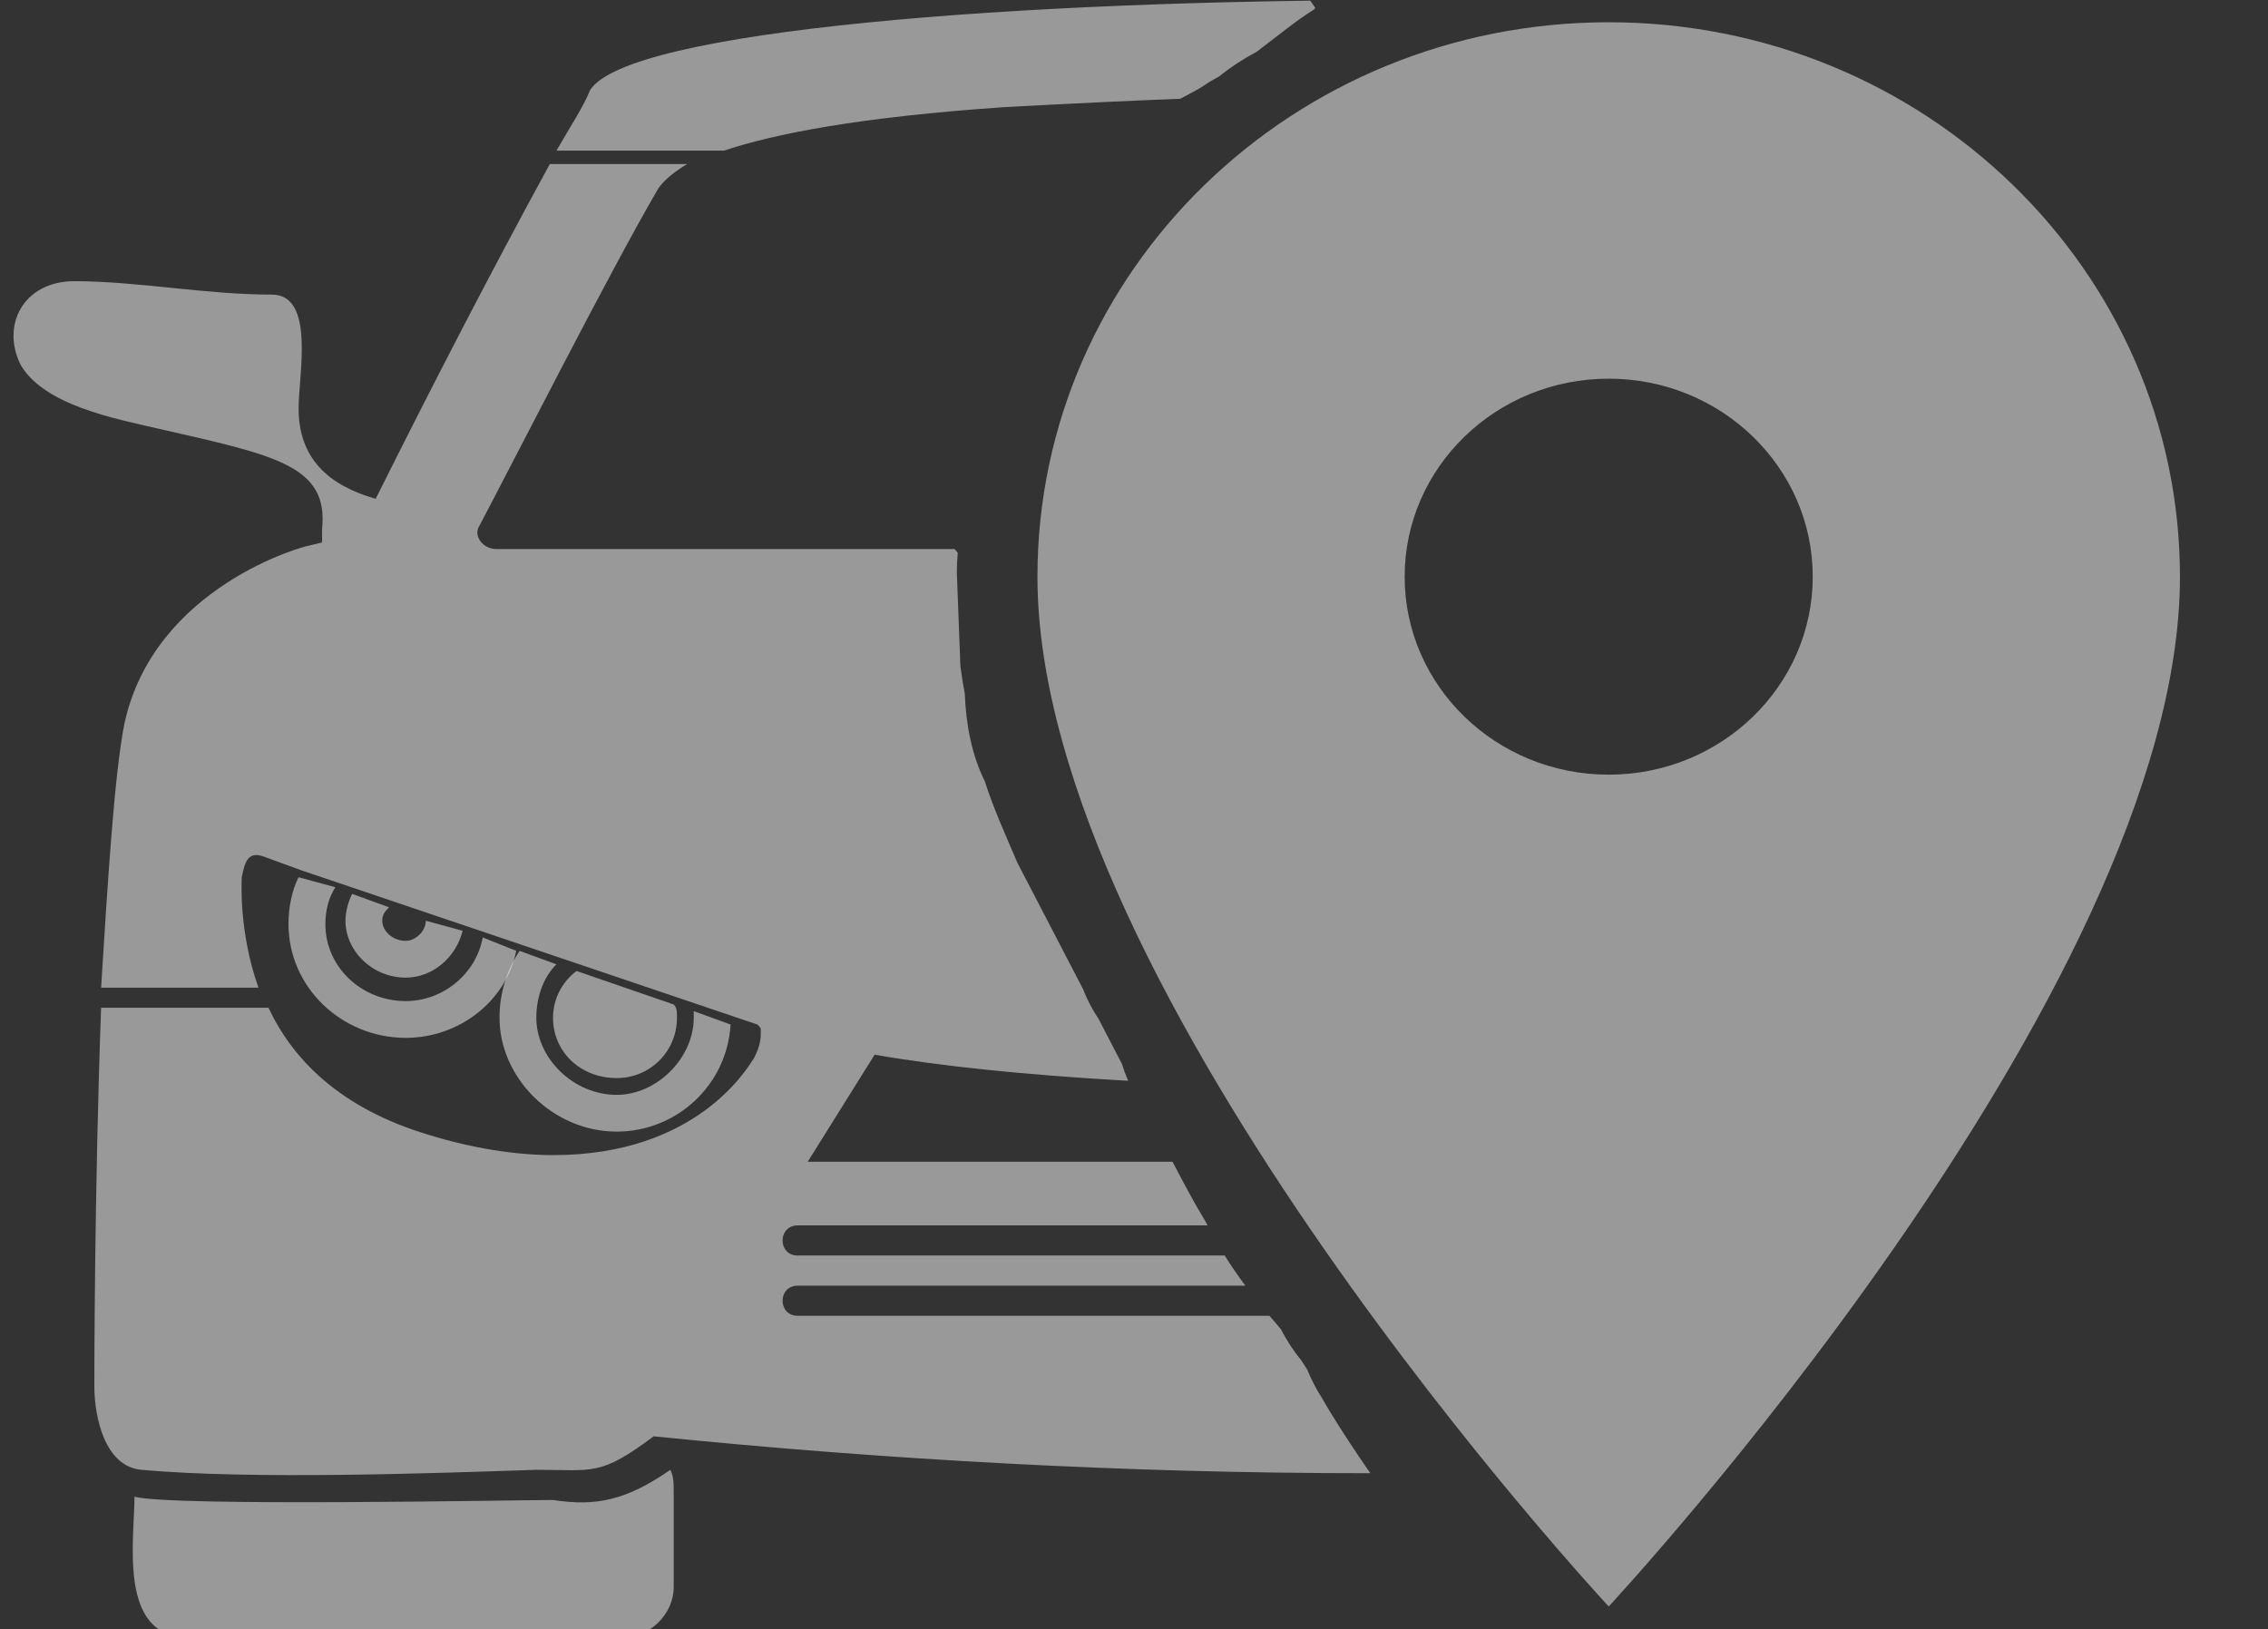 <?xml version="1.0" encoding="UTF-8"?>
<!DOCTYPE svg PUBLIC "-//W3C//DTD SVG 1.1//EN" "http://www.w3.org/Graphics/SVG/1.1/DTD/svg11.dtd">
<!-- Creator: CorelDRAW -->
<svg xmlns="http://www.w3.org/2000/svg" xml:space="preserve" width="32.359mm" height="23.249mm" version="1.1" style="shape-rendering:geometricPrecision; text-rendering:geometricPrecision; image-rendering:optimizeQuality; fill-rule:evenodd; clip-rule:evenodd"
viewBox="0 0 522.64 375.5"
 xmlns:xlink="http://www.w3.org/1999/xlink"
 xmlns:xodm="http://www.corel.com/coreldraw/odm/2003">
 <rect x="0" y="0" width="522.64" height="375.5" fill="#333333" stroke="none"/>
 <defs>
  <style type="text/css">
   <![CDATA[
    .fil2 {fill:none}
    .fil0 {fill:none}
    .fil3 {fill:none}
    .fil1 {fill:white;fill-opacity:0.502}
    .fil4 {fill:white;fill-rule:nonzero;fill-opacity:0.502}
   ]]>
  </style>
    <clipPath id="id0">
     <path d="M26.93 335.41l131.05 0 0 40.09 -131.05 0 0 -40.09zm0 0z"/>
    </clipPath>
    <clipPath id="id1">
     <path d="M26.93 335.41l131.05 0 0 40.09 -131.05 0 0 -40.09zm0 0z"/>
    </clipPath>
    <clipPath id="id2">
     <path d="M123.79 0l178.05 0 1.26 1.82 -0.26 0.34c-4.44,2.77 -8.48,6.19 -13.28,9.79 -3.01,1.59 -5.95,3.51 -8.71,5.72 -1.16,0.61 -2.31,1.29 -3.44,2.07 -4.07,2.8 -17.71,7.74 -22.72,19.38l-130.9 0 0 -39.13zm258.91 36.41c-0.56,0.9 -1.05,1.8 -1.47,2.72l-18.55 0c0.14,-0.93 0.25,-1.86 0.32,-2.8l19.7 0.08zm138.33 -36.41l1.6 0 0 8.59c-0.23,-2.93 -0.7,-5.85 -1.6,-8.59z"/>
    </clipPath>
    <clipPath id="id3">
     <path d="M-0 33.43l258.16 0c-4.51,5.59 -6.33,12.51 -4.75,19.49 -17.66,-9.94 -37.08,-12.63 -52.35,4.19 -16.19,17.82 -10.96,45.8 8.45,56.87l11.19 13.42c-0.13,1.5 -0.2,3.05 -0.2,4.64l0.81 21.44c0.27,2.15 0.61,4.29 1.02,6.42 0.27,7.16 1.62,14.16 4.59,20.12 2.04,6.4 4.86,12.53 7.5,18.78l15.15 29.16c0.97,2.49 2.17,4.77 3.56,6.84l5.43 10.46c1.44,4.7 3.59,8.37 6.4,12.32 4.14,7.98 8.17,16.2 12.8,23.9 5.3,10.25 9.92,16.19 17.4,24.86 1.37,2.67 2.93,5.04 4.66,7.14l1.43 2.2c0.89,2.2 1.99,4.37 3.34,6.46 2.06,3.71 7.3,11.95 12.3,18.97l-316.89 0 0 -307.68zm363.01 2.9l19.7 0.08c-2.61,4.19 -3.58,8.48 -3.05,13.39 -4.65,2.81 -8.38,7.45 -10.04,13.91 -0.59,2.31 -6.24,11.1 -4.22,20.49l-0.08 0.13c-2.04,0.94 -3.89,2.2 -5.52,3.76l-1.05 0.14c-5.22,-8.34 -13.69,-14.61 -23.24,-17.13l6.61 -4.91c13.37,-6.14 19.98,-17.78 20.89,-29.86zm53.57 35.05c3.42,-0.4 6.69,-1.36 9.51,-2.81 2.61,-0.01 5.37,-0.42 8.24,-1.31 10.71,-3.33 11.47,-10.55 14.86,-11.7l7.16 -2.15 -4.98 24.57c-11.55,-0.2 -23.93,5.41 -31.4,14.29 -1.08,-6.15 -2.9,-12.39 -3.21,-18.77 -0.04,-0.72 -0.1,-1.42 -0.17,-2.11z"/>
    </clipPath>
    <clipPath id="id4">
     <path d="M239.07 5.13l263.28 0 0 365.13 -263.28 0 0 -365.13zm0 0z"/>
    </clipPath>
    <clipPath id="id5">
     <path d="M239.07 5.13l263.28 0 0 365.13 -263.28 0 0 -365.13zm0 0z"/>
    </clipPath>
 </defs>
 <g id="Layer_x0020_1">
  <g id="_1861854921200">
   <g style="clip-path:url(#id0)">
    <polygon class="fil0" points="26.93,335.41 157.98,335.41 157.98,375.5 26.93,375.5 "/>
   </g>
   <g style="clip-path:url(#id1)">
    <g>
     <path id="_1" class="fil1" d="M43.34 377.37l100.34 0c6.16,0 11.57,-5.41 11.57,-11.57l0 -21.61c0,-2.31 0,-3.87 -0.78,-5.41 -10.04,6.95 -16.98,8.5 -27.02,6.95 -7.7,0 -87.96,1.56 -96.46,-0.76 0,10.02 -3.85,32.41 12.35,32.41zm0 0z"/>
    </g>
   </g>
   <path class="fil2" d="M26.93 335.41l131.05 0 0 40.09 -131.05 0 0 -40.09zm0 0z"/>
   <path class="fil1" d="M155.24 231.52c0.76,0.76 0.76,1.54 0.76,3.07 0,7.72 -6.16,13.89 -13.89,13.89 -8.48,0 -14.67,-6.16 -14.67,-13.89 0,-4.63 2.34,-8.48 5.41,-10.79l22.39 7.72zm0 0z"/>
   <path class="fil1" d="M89.65 209.13c-0.78,0.78 -1.56,1.54 -1.56,3.09 0,2.31 2.31,4.63 5.41,4.63 2.31,0 4.63,-2.31 4.63,-4.63l8.48 2.31c-1.53,6.16 -6.94,10.8 -13.11,10.8 -7.72,0 -13.89,-6.17 -13.89,-13.11 0,-2.31 0.76,-4.63 1.54,-6.19l8.5 3.09zm0 0z"/>
   <path class="fil1" d="M119.74 219.16c-3.09,4.63 -4.63,10.04 -4.63,15.42 0,13.89 12.33,26.24 27,26.24 13.89,0 25.46,-10.79 26.24,-24.68l-8.48 -3.09c0,0.78 0,0.78 0,1.54 0,9.26 -8.5,17.76 -17.76,17.76 -10.02,0 -18.52,-8.5 -18.52,-17.76 0,-4.63 1.54,-9.26 4.63,-12.33l-8.48 -3.09zm0 0z"/>
   <path class="fil1" d="M68.8 202.18c-1.54,3.09 -2.32,6.94 -2.32,10.79 0,14.67 12.35,26.24 27.02,26.24 12.35,0 23.15,-8.48 25.46,-20.05l-7.72 -3.09c-1.54,8.5 -9.26,14.67 -17.74,14.67 -10.04,0 -18.52,-7.72 -18.52,-17.76 0,-3.07 0.76,-6.16 2.32,-8.48l-8.5 -2.31zm0 0z"/>
   <g>
   </g>
   <g style="clip-path:url(#id2)">
    <g>
     <path class="fil1" d="M325.02 0c89.52,0 179.79,6.94 188.29,20.83 2.31,3.85 4.63,8.48 7.7,13.89l-37.79 0c-11.6,-3.85 -30.87,-7.72 -64.83,-10.04 -28.56,-1.53 -60.96,-3.07 -93.37,-3.07 -32.43,0 -64.83,1.54 -93.39,3.07 -33.94,2.32 -53.24,6.19 -64.81,10.04l-38.59 0c3.09,-5.41 6.19,-10.04 7.72,-13.89 8.48,-13.89 98.77,-20.83 189.07,-20.83zm0 0z"/>
    </g>
   </g>
   <path class="fil2" d="M123.79 0l178.05 0 1.26 1.82 -0.26 0.34c-4.44,2.77 -8.48,6.19 -13.28,9.79 -3.01,1.59 -5.95,3.51 -8.71,5.72 -1.16,0.61 -2.31,1.29 -3.44,2.07 -4.07,2.8 -17.71,7.74 -22.72,19.38l-130.9 0 0 -39.13zm258.91 36.41c-0.56,0.9 -1.05,1.8 -1.47,2.72l-18.55 0c0.14,-0.93 0.25,-1.86 0.32,-2.8l19.7 0.08zm138.33 -36.41l1.6 0 0 8.59c-0.23,-2.93 -0.7,-5.85 -1.6,-8.59z"/>
   <g>
   </g>
   <g style="clip-path:url(#id3)">
    <g>
     <path class="fil1" d="M644.5 84.11c-4.63,9.26 -21.61,12.35 -31.63,14.67 -27.02,6.16 -39.37,8.48 -37.82,23.15l0.76 3.09 2.31 0.76c0.78,0 35.5,9.28 42.44,40.91 2.31,11.57 4.63,36.28 5.41,60.96l-36.28 0c5.41,-13.11 3.87,-24.68 3.87,-25.46 -0.78,-3.85 -1.56,-6.16 -5.41,-4.63l-8.48 3.09 -104.96 35.5c-0.78,0.76 -0.78,0.76 -0.78,1.54 0,1.53 0,3.09 1.56,6.16 1.54,2.31 13.89,22.39 46.3,22.39 8.5,0 18.52,-1.54 28.56,-4.63 20.83,-6.19 32.4,-17.76 37.81,-29.34l37.82 0c1.53,42.44 1.53,86.45 1.53,87.2 0,6.94 -2.31,18.52 -10.79,19.3 -25.46,2.31 -67.15,0.78 -91.05,0 -13.13,0 -14.67,1.54 -26.24,-7.72 -54.02,5.41 -109.59,8.5 -163.61,8.5l-7.72 0 0 -36.28 137.37 0c4.63,0 4.63,-6.94 0,-6.94l-137.37 0 0 -6.95 137.37 0c4.63,0 4.63,-6.94 0,-6.94l-137.37 0 0 -14.67 135.84 0 -15.45 -24.68c-31.63,5.39 -77.94,7.7 -123.46,7.7 -46.32,0 -92.61,-2.31 -123.48,-7.7l-15.42 24.68 135.81 0 0 14.67 -138.13 0c-4.63,0 -4.63,6.94 0,6.94l138.13 0 0 6.95 -138.13 0c-4.63,0 -4.63,6.94 0,6.94l138.13 0 0 36.28 -7.72 0c-54.02,0 -110.35,-3.09 -163.59,-8.5 -12.35,9.26 -13.89,7.72 -27.02,7.72 -23.15,0.78 -65.59,2.31 -91.05,0 -8.5,-0.78 -10.82,-12.35 -10.82,-19.3 0,-0.76 0,-44.76 1.56,-87.2l38.57 0c5.41,11.57 16.2,23.15 37.06,29.34 10.02,3.09 20.06,4.63 28.53,4.63 33.18,0 44.78,-20.08 46.32,-22.39 1.54,-3.07 1.54,-4.63 1.54,-6.16 0,-0.78 0,-0.78 -0.76,-1.54l-104.96 -35.5 -8.48 -3.09c-3.87,-1.54 -4.63,0.78 -5.41,4.63 0,0.78 -0.78,12.35 3.85,25.46l-36.26 0c1.54,-24.68 3.07,-49.39 5.39,-60.96 6.94,-31.63 41.69,-40.91 42.44,-40.91l3.09 -0.76 0 -3.09c1.54,-14.67 -10.79,-16.98 -37.82,-23.15 -10.04,-2.31 -26.24,-5.41 -31.63,-14.67 -4.63,-9.26 0.76,-19.3 12.33,-19.3 14.67,0 30.11,3.09 45.54,3.09 10.04,0 6.17,18.52 6.17,26.24 0,11.57 6.94,17.74 17.76,20.83 13.11,-26.24 26.24,-51.7 40.13,-77.16l31.63 0c-3.85,2.31 -6.16,4.63 -6.94,6.16 -10.8,18.52 -33.94,64.06 -40.89,77.17 -1.56,2.31 0.76,5.41 3.85,5.41l421.35 0c3.09,0 4.63,-3.09 3.09,-5.41 -6.16,-13.11 -29.33,-58.65 -40.13,-77.17 -1.54,-1.54 -3.09,-3.85 -7.72,-6.16l31.65 0c13.89,25.46 27,50.92 40.13,77.16 10.79,-3.09 18.52,-9.26 18.52,-20.83 0,-7.72 -4.63,-26.24 5.41,-26.24 16.2,0 31.63,-3.09 46.29,-3.09 11.57,0 16.2,10.04 11.57,19.3zm0 0z"/>
    </g>
   </g>
   <path class="fil2" d="M-0 33.43l258.16 0c-4.51,5.59 -6.33,12.51 -4.75,19.49 -17.66,-9.94 -37.08,-12.63 -52.35,4.19 -16.19,17.82 -10.96,45.8 8.45,56.87l11.19 13.42c-0.13,1.5 -0.2,3.05 -0.2,4.64l0.81 21.44c0.27,2.15 0.61,4.29 1.02,6.42 0.27,7.16 1.62,14.16 4.59,20.12 2.04,6.4 4.86,12.53 7.5,18.78l15.15 29.16c0.97,2.49 2.17,4.77 3.56,6.84l5.43 10.46c1.44,4.7 3.59,8.37 6.4,12.32 4.14,7.98 8.17,16.2 12.8,23.9 5.3,10.25 9.92,16.19 17.4,24.86 1.37,2.67 2.93,5.04 4.66,7.14l1.43 2.2c0.89,2.2 1.99,4.37 3.34,6.46 2.06,3.71 7.3,11.95 12.3,18.97l-316.89 0 0 -307.68zm363.01 2.9l19.7 0.08c-2.61,4.19 -3.58,8.48 -3.05,13.39 -4.65,2.81 -8.38,7.45 -10.04,13.91 -0.59,2.31 -6.24,11.1 -4.22,20.49l-0.08 0.13c-2.04,0.94 -3.89,2.2 -5.52,3.76l-1.05 0.14c-5.22,-8.34 -13.69,-14.61 -23.24,-17.13l6.61 -4.91c13.37,-6.14 19.98,-17.78 20.89,-29.86zm53.57 35.05c3.42,-0.4 6.69,-1.36 9.51,-2.81 2.61,-0.01 5.37,-0.42 8.24,-1.31 10.71,-3.33 11.47,-10.55 14.86,-11.7l7.16 -2.15 -4.98 24.57c-11.55,-0.2 -23.93,5.41 -31.4,14.29 -1.08,-6.15 -2.9,-12.39 -3.21,-18.77 -0.04,-0.72 -0.1,-1.42 -0.17,-2.11z"/>
   <g style="clip-path:url(#id4)">
    <polygon class="fil3" points="239.07,5.13 502.35,5.13 502.35,370.26 239.07,370.26 "/>
   </g>
   <g style="clip-path:url(#id5)">
    <g>
     <path id="_1_0" class="fil4" d="M370.71 5.13c-72.67,0 -131.64,57.22 -131.64,127.8 0,95.85 131.64,237.34 131.64,237.34 0,0 131.64,-141.49 131.64,-237.34 0,-70.57 -58.97,-127.8 -131.64,-127.8zm0 173.42c-25.96,0 -47.02,-20.44 -47.02,-45.63 0,-25.2 21.06,-45.64 47.02,-45.64 25.96,0 47.02,20.44 47.02,45.64 0,25.18 -21.06,45.63 -47.02,45.63zm0 0z"/>
    </g>
   </g>
   <path class="fil2" d="M239.07 5.13l263.28 0 0 365.13 -263.28 0 0 -365.13zm0 0z"/>
  </g>
 </g>
</svg>
